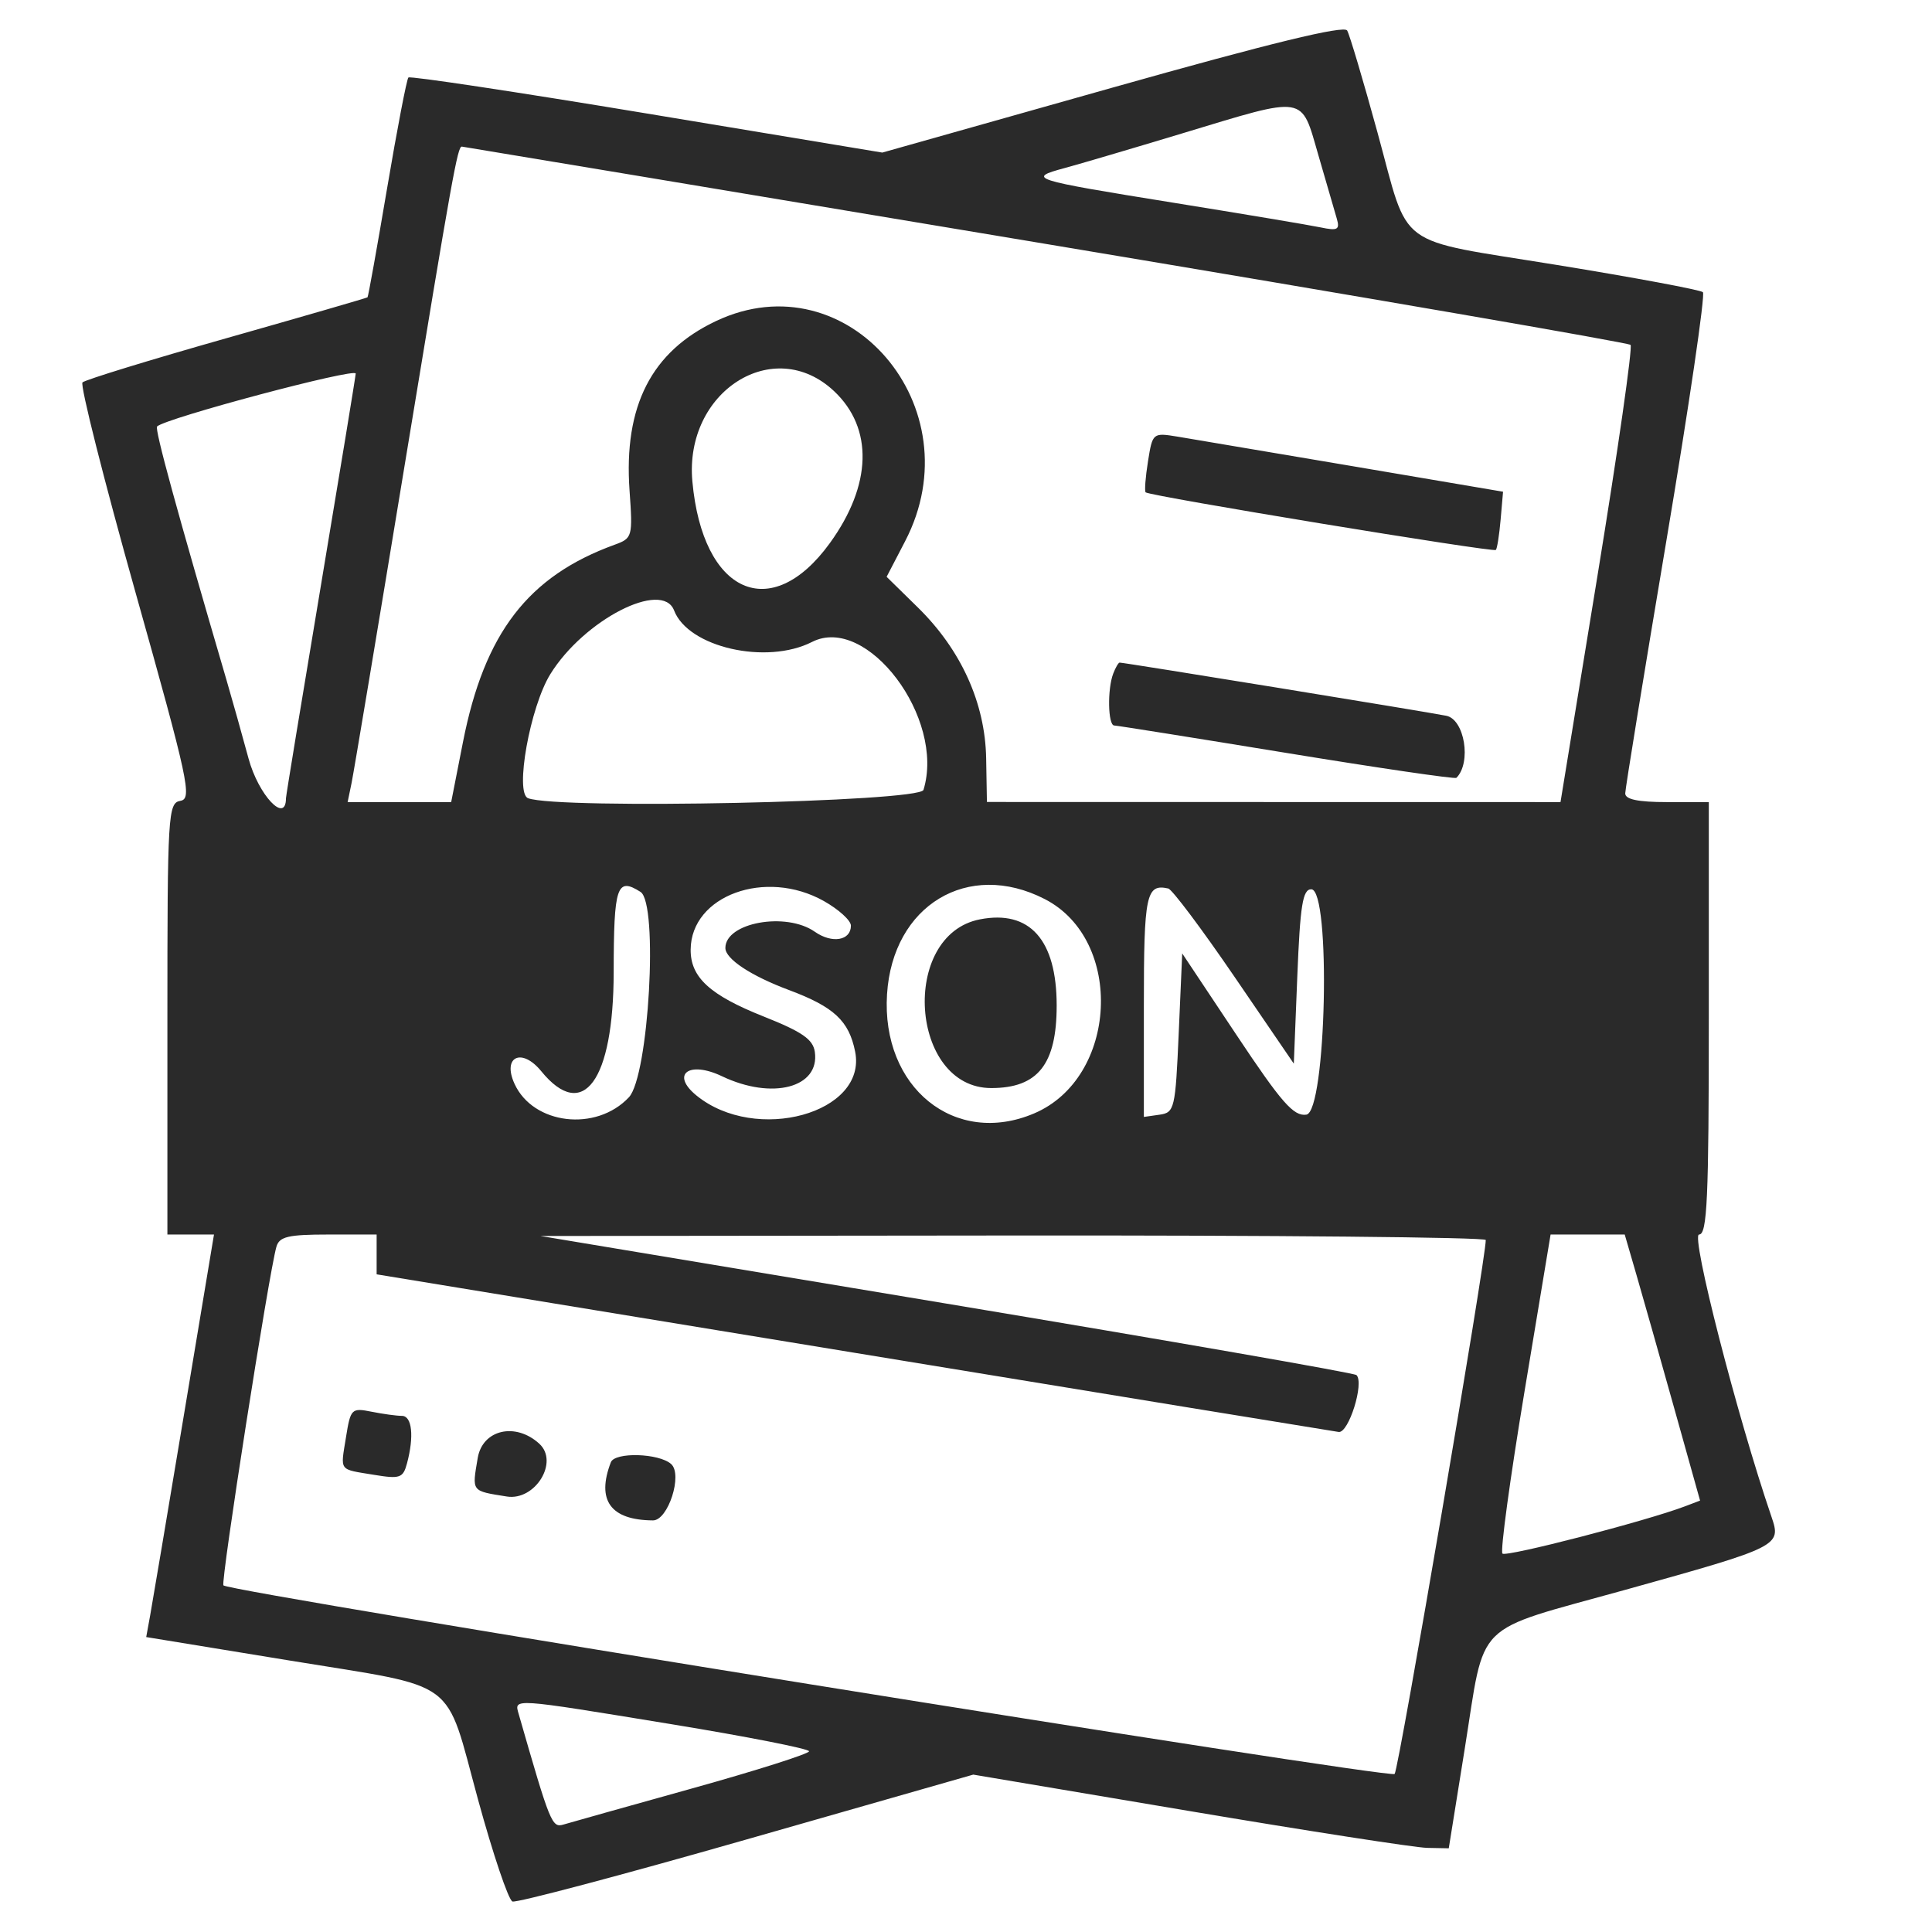 <svg id="svg" xmlns="http://www.w3.org/2000/svg" xmlns:xlink="http://www.w3.org/1999/xlink" width="400" height="400" viewBox="0, 0, 400,400">
    <style>
        path { fill: #2a2a2a; }
        @media (prefers-color-scheme: dark) {
        path { fill: #b0b0b0; }
        }
  </style>
    
    <path id="path0" d="M230.325 18.141 L 182.671 31.590 133.931 23.501 C 107.123 19.052,84.904 15.698,84.555 16.047 C 84.205 16.396,82.221 26.720,80.144 38.989 C 78.068 51.258,76.244 61.413,76.091 61.555 C 75.938 61.697,62.816 65.501,46.931 70.007 C 31.047 74.514,17.613 78.638,17.079 79.173 C 16.545 79.707,21.495 99.314,28.080 122.744 C 39.034 161.721,39.822 165.382,37.354 165.804 C 34.789 166.243,34.657 168.446,34.657 210.931 L 34.657 255.596 39.480 255.596 L 44.303 255.596 38.106 292.780 C 34.697 313.231,31.540 331.983,31.090 334.450 L 30.272 338.937 60.145 343.823 C 95.425 349.593,91.994 347.052,98.972 372.578 C 102.058 383.868,105.265 393.367,106.098 393.686 C 106.930 394.006,128.737 388.226,154.557 380.841 L 201.503 367.415 246.239 374.953 C 270.844 379.100,292.994 382.532,295.463 382.582 L 299.951 382.671 303.254 362.094 C 307.600 335.017,304.537 338.052,336.511 329.153 C 368.445 320.265,368.830 320.074,366.781 314.079 C 359.652 293.226,349.995 255.596,351.773 255.596 C 353.457 255.596,353.791 248.200,353.791 210.830 L 353.791 166.065 345.126 166.065 C 339.144 166.065,336.470 165.506,336.487 164.260 C 336.500 163.267,340.337 139.711,345.012 111.913 C 349.687 84.116,353.088 60.977,352.569 60.495 C 352.049 60.013,338.464 57.479,322.380 54.864 C 288.317 49.325,291.932 51.992,285.197 27.437 C 282.257 16.715,279.430 7.211,278.915 6.317 C 278.271 5.201,263.074 8.899,230.325 18.141 M272.956 32.130 C 274.630 37.888,276.347 43.802,276.771 45.273 C 277.431 47.554,276.940 47.819,273.429 47.082 C 271.166 46.607,257.376 44.296,242.784 41.946 C 213.365 37.209,212.497 36.931,220.432 34.791 C 223.490 33.966,234.440 30.738,244.765 27.616 C 270.707 19.775,269.300 19.549,272.956 32.130 M216.396 50.479 C 282.599 61.534,337.135 70.950,337.589 71.404 C 338.043 71.858,334.965 93.342,330.750 119.147 L 323.086 166.065 263.709 166.054 L 204.332 166.042 204.173 157.005 C 203.972 145.564,198.990 134.555,190.041 125.776 L 183.565 119.422 187.394 112.058 C 201.814 84.325,175.533 53.642,148.317 66.436 C 134.877 72.753,129.100 84.038,130.340 101.550 C 131.019 111.139,130.936 111.441,127.252 112.780 C 109.327 119.295,100.291 131.053,95.854 153.633 L 93.411 166.065 82.692 166.065 L 71.973 166.065 72.793 162.094 C 73.244 159.910,78.210 130.181,83.828 96.029 C 93.672 36.195,94.732 30.293,95.623 30.352 C 95.846 30.367,150.194 39.424,216.396 50.479 M73.646 77.343 C 73.646 77.787,70.397 97.568,66.426 121.300 C 62.455 145.031,59.206 164.812,59.206 165.257 C 59.206 170.676,53.518 164.644,51.457 157.040 C 50.111 152.076,48.058 144.765,46.895 140.794 C 36.599 105.664,31.989 88.829,32.521 88.297 C 34.235 86.584,73.646 76.085,73.646 77.343 M172.677 80.974 C 180.853 88.655,180.531 100.411,171.813 112.445 C 159.623 129.273,145.455 122.906,143.346 99.651 C 141.659 81.046,160.192 69.244,172.677 80.974 M237.680 95.512 C 237.156 98.788,236.937 101.678,237.192 101.934 C 237.955 102.696,309.174 114.414,309.700 113.864 C 309.966 113.585,310.410 110.758,310.688 107.581 L 311.191 101.805 280.144 96.536 C 263.069 93.638,246.743 90.882,243.865 90.411 C 238.666 89.560,238.626 89.593,237.680 95.512 M139.565 126.392 C 142.494 134.026,158.684 137.719,168.123 132.907 C 179.489 127.113,195.759 148.712,191.197 163.538 C 190.422 166.056,115.508 167.631,109.327 165.259 C 106.541 164.190,109.741 146.371,113.937 139.580 C 120.880 128.347,137.110 119.995,139.565 126.392 M230.479 139.468 C 229.244 142.688,229.388 150.176,230.686 150.206 C 231.282 150.219,247.349 152.780,266.392 155.895 C 285.435 159.011,301.248 161.328,301.532 161.044 C 304.682 157.894,303.234 148.968,299.448 148.194 C 295.580 147.404,232.797 137.184,231.808 137.184 C 231.559 137.184,230.961 138.212,230.479 139.468 M132.610 184.657 C 136.354 187.031,134.329 222.800,130.203 227.187 C 123.421 234.397,110.378 232.849,106.518 224.376 C 103.952 218.745,108.027 216.839,112.061 221.784 C 120.714 232.390,127.025 223.778,127.055 201.324 C 127.078 183.420,127.703 181.547,132.610 184.657 M170.562 186.547 C 173.648 188.282,176.173 190.577,176.173 191.647 C 176.173 194.746,172.264 195.406,168.699 192.909 C 162.733 188.730,150.181 191.008,150.181 196.269 C 150.181 198.539,155.456 202.028,163.341 204.974 C 172.668 208.459,175.771 211.345,177.047 217.726 C 179.596 230.472,156.483 236.852,144.180 226.798 C 138.811 222.411,142.631 219.558,149.493 222.830 C 159.878 227.783,169.758 225.189,168.703 217.788 C 168.331 215.183,166.080 213.624,158.123 210.464 C 146.966 206.033,142.944 202.345,142.992 196.591 C 143.087 185.399,158.517 179.778,170.562 186.547 M216.303 186.144 C 232.833 194.631,231.434 223.136,214.126 230.511 C 197.693 237.513,182.421 225.147,183.651 205.834 C 184.824 187.412,200.436 177.998,216.303 186.144 M255.596 202.245 L 267.870 220.217 268.592 202.166 C 269.183 187.405,269.709 184.116,271.480 184.116 C 275.601 184.116,274.599 230.189,270.465 230.777 C 267.830 231.152,265.351 228.326,256.025 214.312 L 244.765 197.394 244.043 213.860 C 243.354 229.583,243.175 230.346,240.072 230.786 L 236.823 231.248 236.823 208.163 C 236.823 185.185,237.292 182.939,241.877 183.954 C 242.671 184.129,248.845 192.360,255.596 202.245 M202.888 190.341 C 186.268 193.569,188.390 225.271,205.225 225.271 C 214.874 225.271,218.773 220.354,218.773 208.184 C 218.773 194.586,213.209 188.337,202.888 190.341 M77.978 259.716 L 77.978 263.836 176.534 280.015 C 230.740 288.914,276.022 296.320,277.161 296.473 C 279.232 296.751,282.490 286.341,280.847 284.697 C 280.414 284.264,242.227 277.608,195.986 269.905 L 111.913 255.899 209.747 255.797 C 263.556 255.741,307.594 256.160,307.610 256.729 C 307.708 260.266,289.614 366.295,288.743 367.284 C 287.802 368.353,47.993 329.738,46.260 328.239 C 45.629 327.693,55.659 263.590,57.230 258.123 C 57.832 256.029,59.672 255.596,67.967 255.596 L 77.978 255.596 77.978 259.716 M338.797 263.899 C 340.125 268.466,343.635 280.860,346.597 291.441 L 351.981 310.680 348.851 311.870 C 340.863 314.907,311.834 322.424,311.065 321.654 C 310.589 321.179,312.638 306.121,315.617 288.193 L 321.033 255.596 328.707 255.596 L 336.381 255.596 338.797 263.899 M71.639 297.527 C 70.484 304.750,70.020 304.122,77.424 305.345 C 82.812 306.234,83.452 306.013,84.264 302.982 C 85.764 297.381,85.311 293.141,83.213 293.141 C 82.121 293.141,79.290 292.753,76.922 292.280 C 72.789 291.453,72.577 291.664,71.639 297.527 M98.907 301.862 C 97.716 308.914,97.518 308.652,104.919 309.835 C 110.798 310.775,115.786 302.678,111.653 298.904 C 106.720 294.400,99.901 295.983,98.907 301.862 M126.466 302.754 C 123.444 310.632,126.412 314.725,135.190 314.782 C 138.324 314.802,141.392 305.281,138.951 303.111 C 136.414 300.855,127.295 300.594,126.466 302.754 M138.989 356.974 C 154.675 359.542,167.509 362.067,167.509 362.583 C 167.509 363.100,156.625 366.558,143.321 370.266 C 130.018 373.975,118.033 377.340,116.689 377.745 C 114.271 378.474,113.926 377.625,107.391 354.874 C 106.443 351.576,105.731 351.529,138.989 356.974" />
</svg>